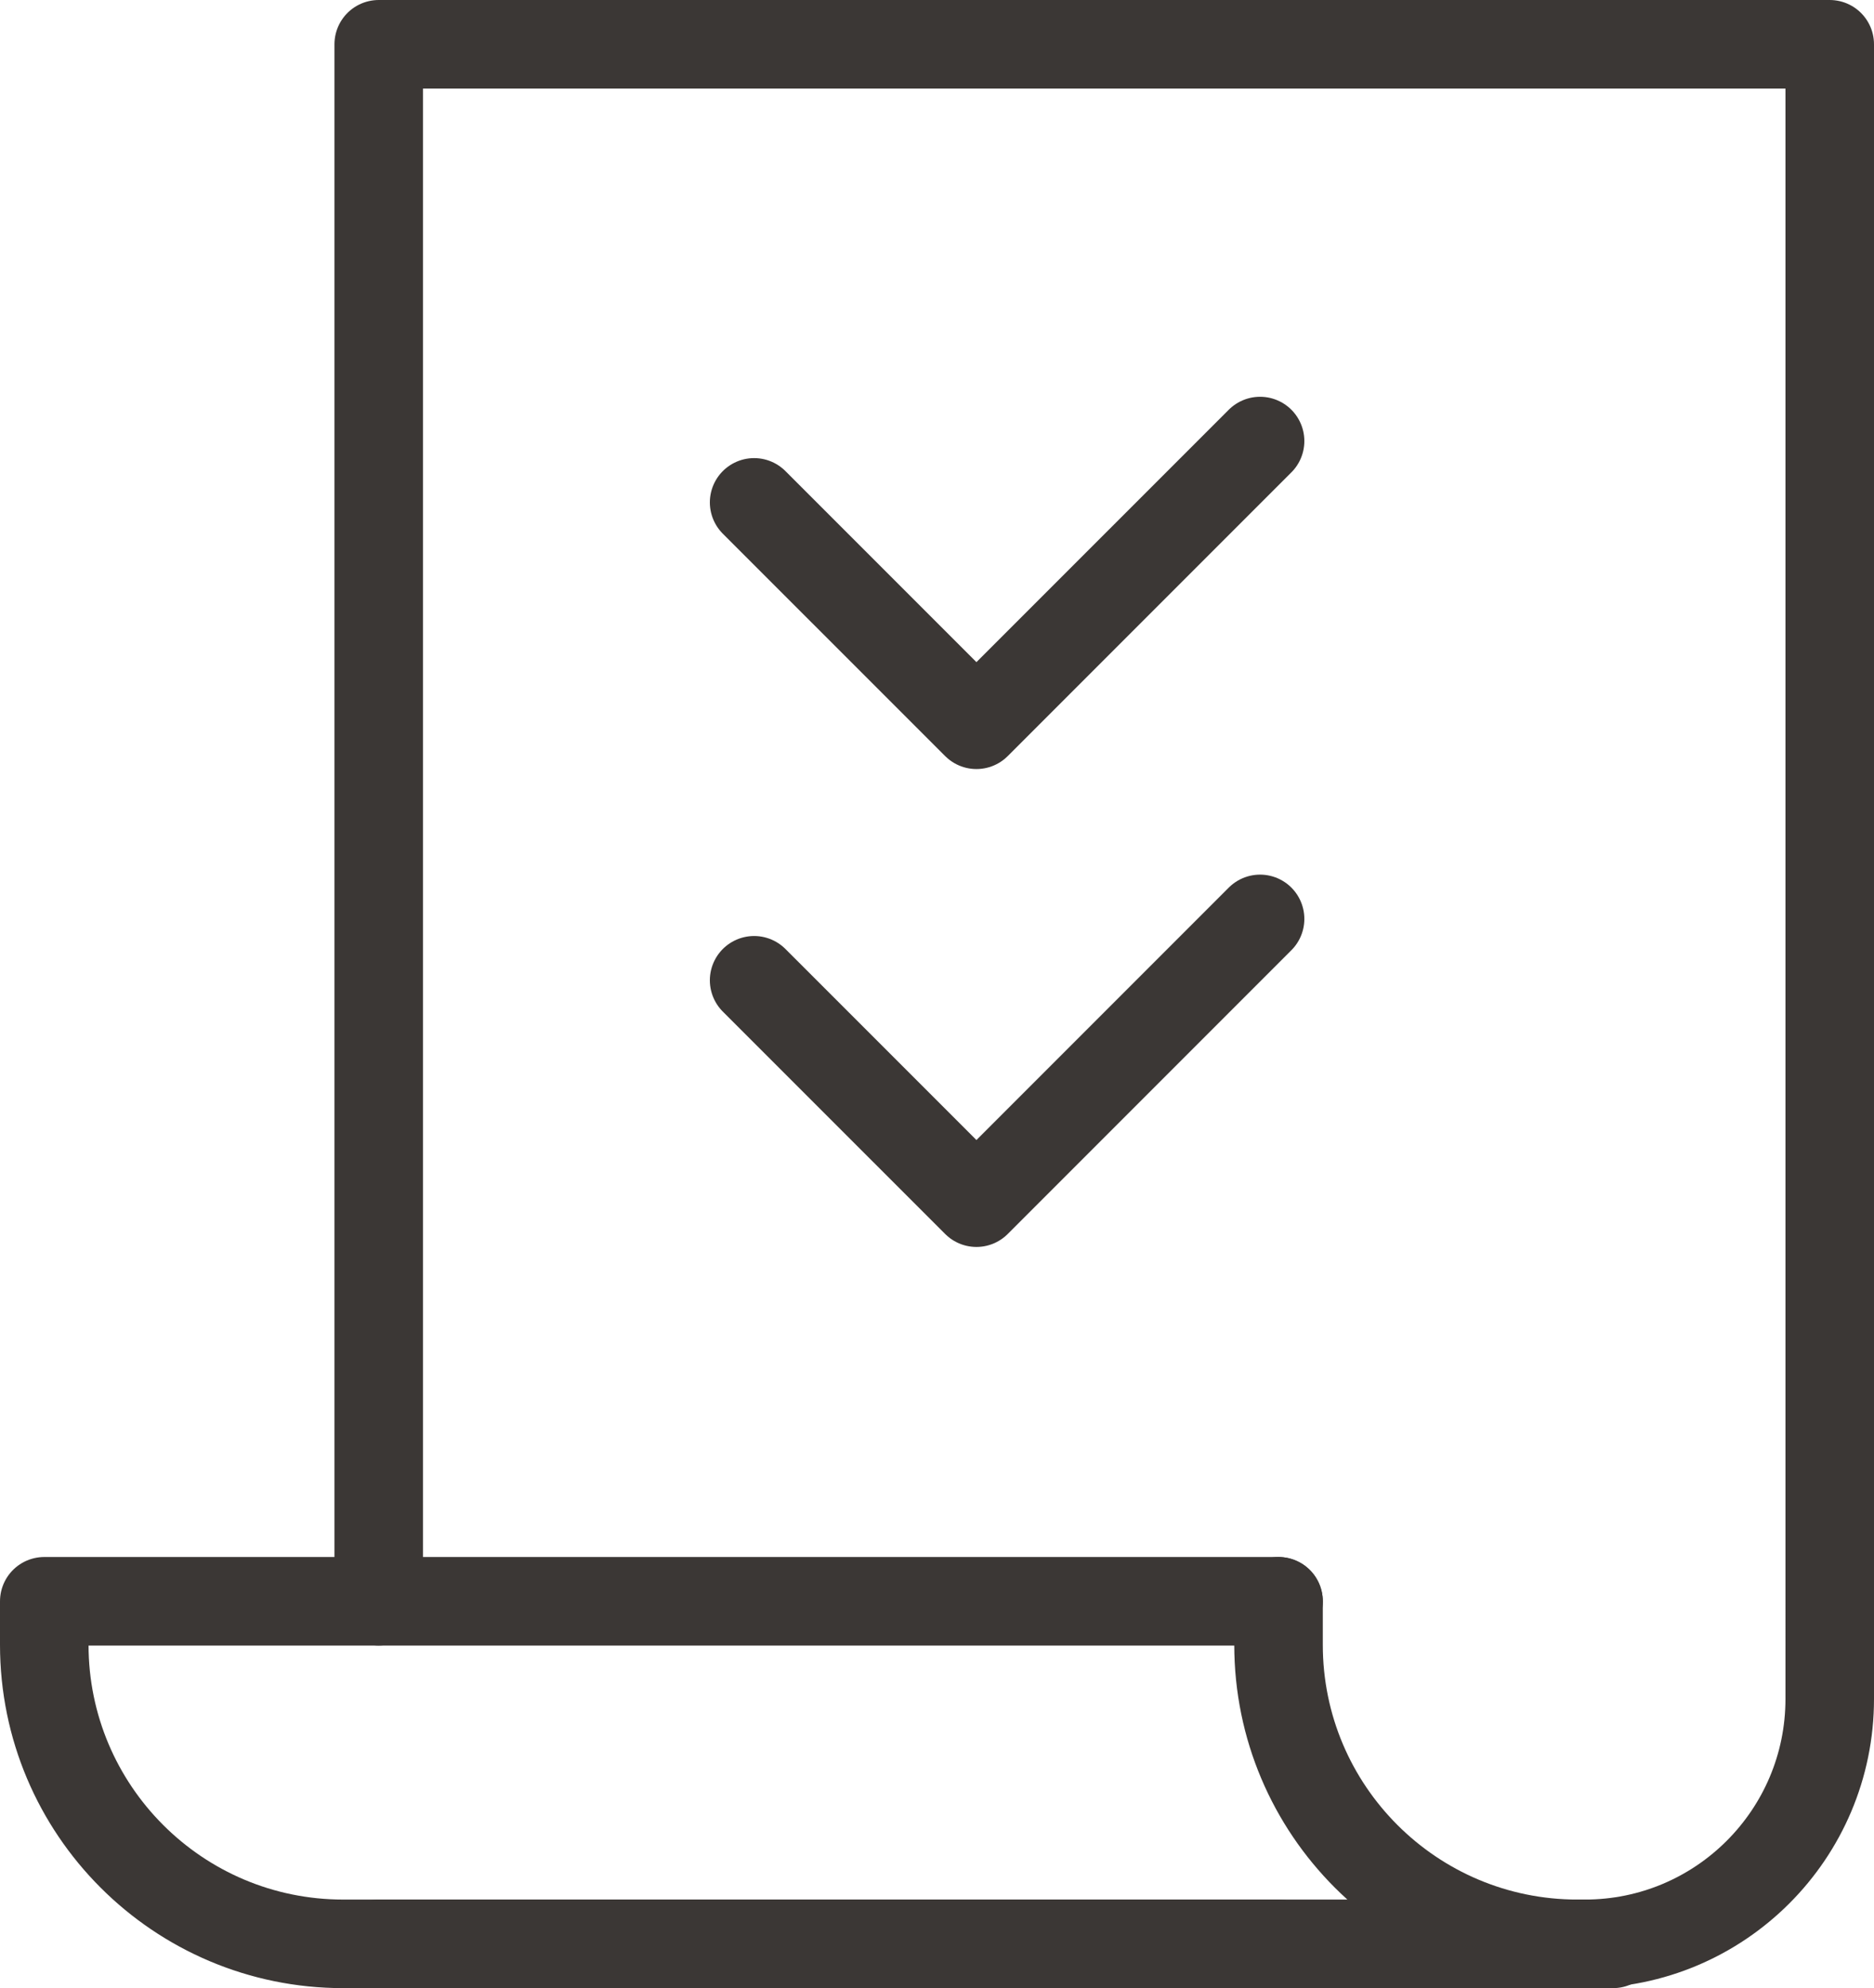 <?xml version="1.0" encoding="utf-8"?>
<!-- Generator: Adobe Illustrator 17.0.0, SVG Export Plug-In . SVG Version: 6.00 Build 0)  -->
<!DOCTYPE svg PUBLIC "-//W3C//DTD SVG 1.1//EN" "http://www.w3.org/Graphics/SVG/1.1/DTD/svg11.dtd">
<svg version="1.1" id="Layer_1" xmlns="http://www.w3.org/2000/svg" xmlns:xlink="http://www.w3.org/1999/xlink" x="0px" y="0px"
	 width="42.332px" height="44.892px" viewBox="0 0 42.332 44.892" enable-background="new 0 0 42.332 44.892" xml:space="preserve">
<g>
	<path fill="none" stroke="#3B3735" stroke-width="2" stroke-linecap="round" stroke-linejoin="round" stroke-miterlimit="10" d="
		M8.555,43.892h27.247c3.054,0,5.53-2.476,5.53-5.53V1H8.555v35.156"/>
	<path fill="none" stroke="#3B3735" stroke-width="2" stroke-linecap="round" stroke-linejoin="round" stroke-miterlimit="10" d="
		M28.881,43.892H7.752C4.023,43.892,1,40.868,1,37.139v-0.982h27.881"/>
	<path fill="none" stroke="#3B3735" stroke-width="2" stroke-linecap="round" stroke-linejoin="round" stroke-miterlimit="10" d="
		M36.436,43.892h-0.803c-3.729,0-6.752-3.023-6.752-6.752v-0.982"/>
</g>
<polyline fill="none" stroke="#3B3735" stroke-width="2" stroke-linecap="round" stroke-linejoin="round" stroke-miterlimit="10" points="
	28.464,9.959 22.057,16.365 17.035,11.344 "/>
<polyline fill="none" stroke="#3B3735" stroke-width="2" stroke-linecap="round" stroke-linejoin="round" stroke-miterlimit="10" points="
	28.464,20.749 22.057,27.156 17.035,22.135 "/>
</svg>
